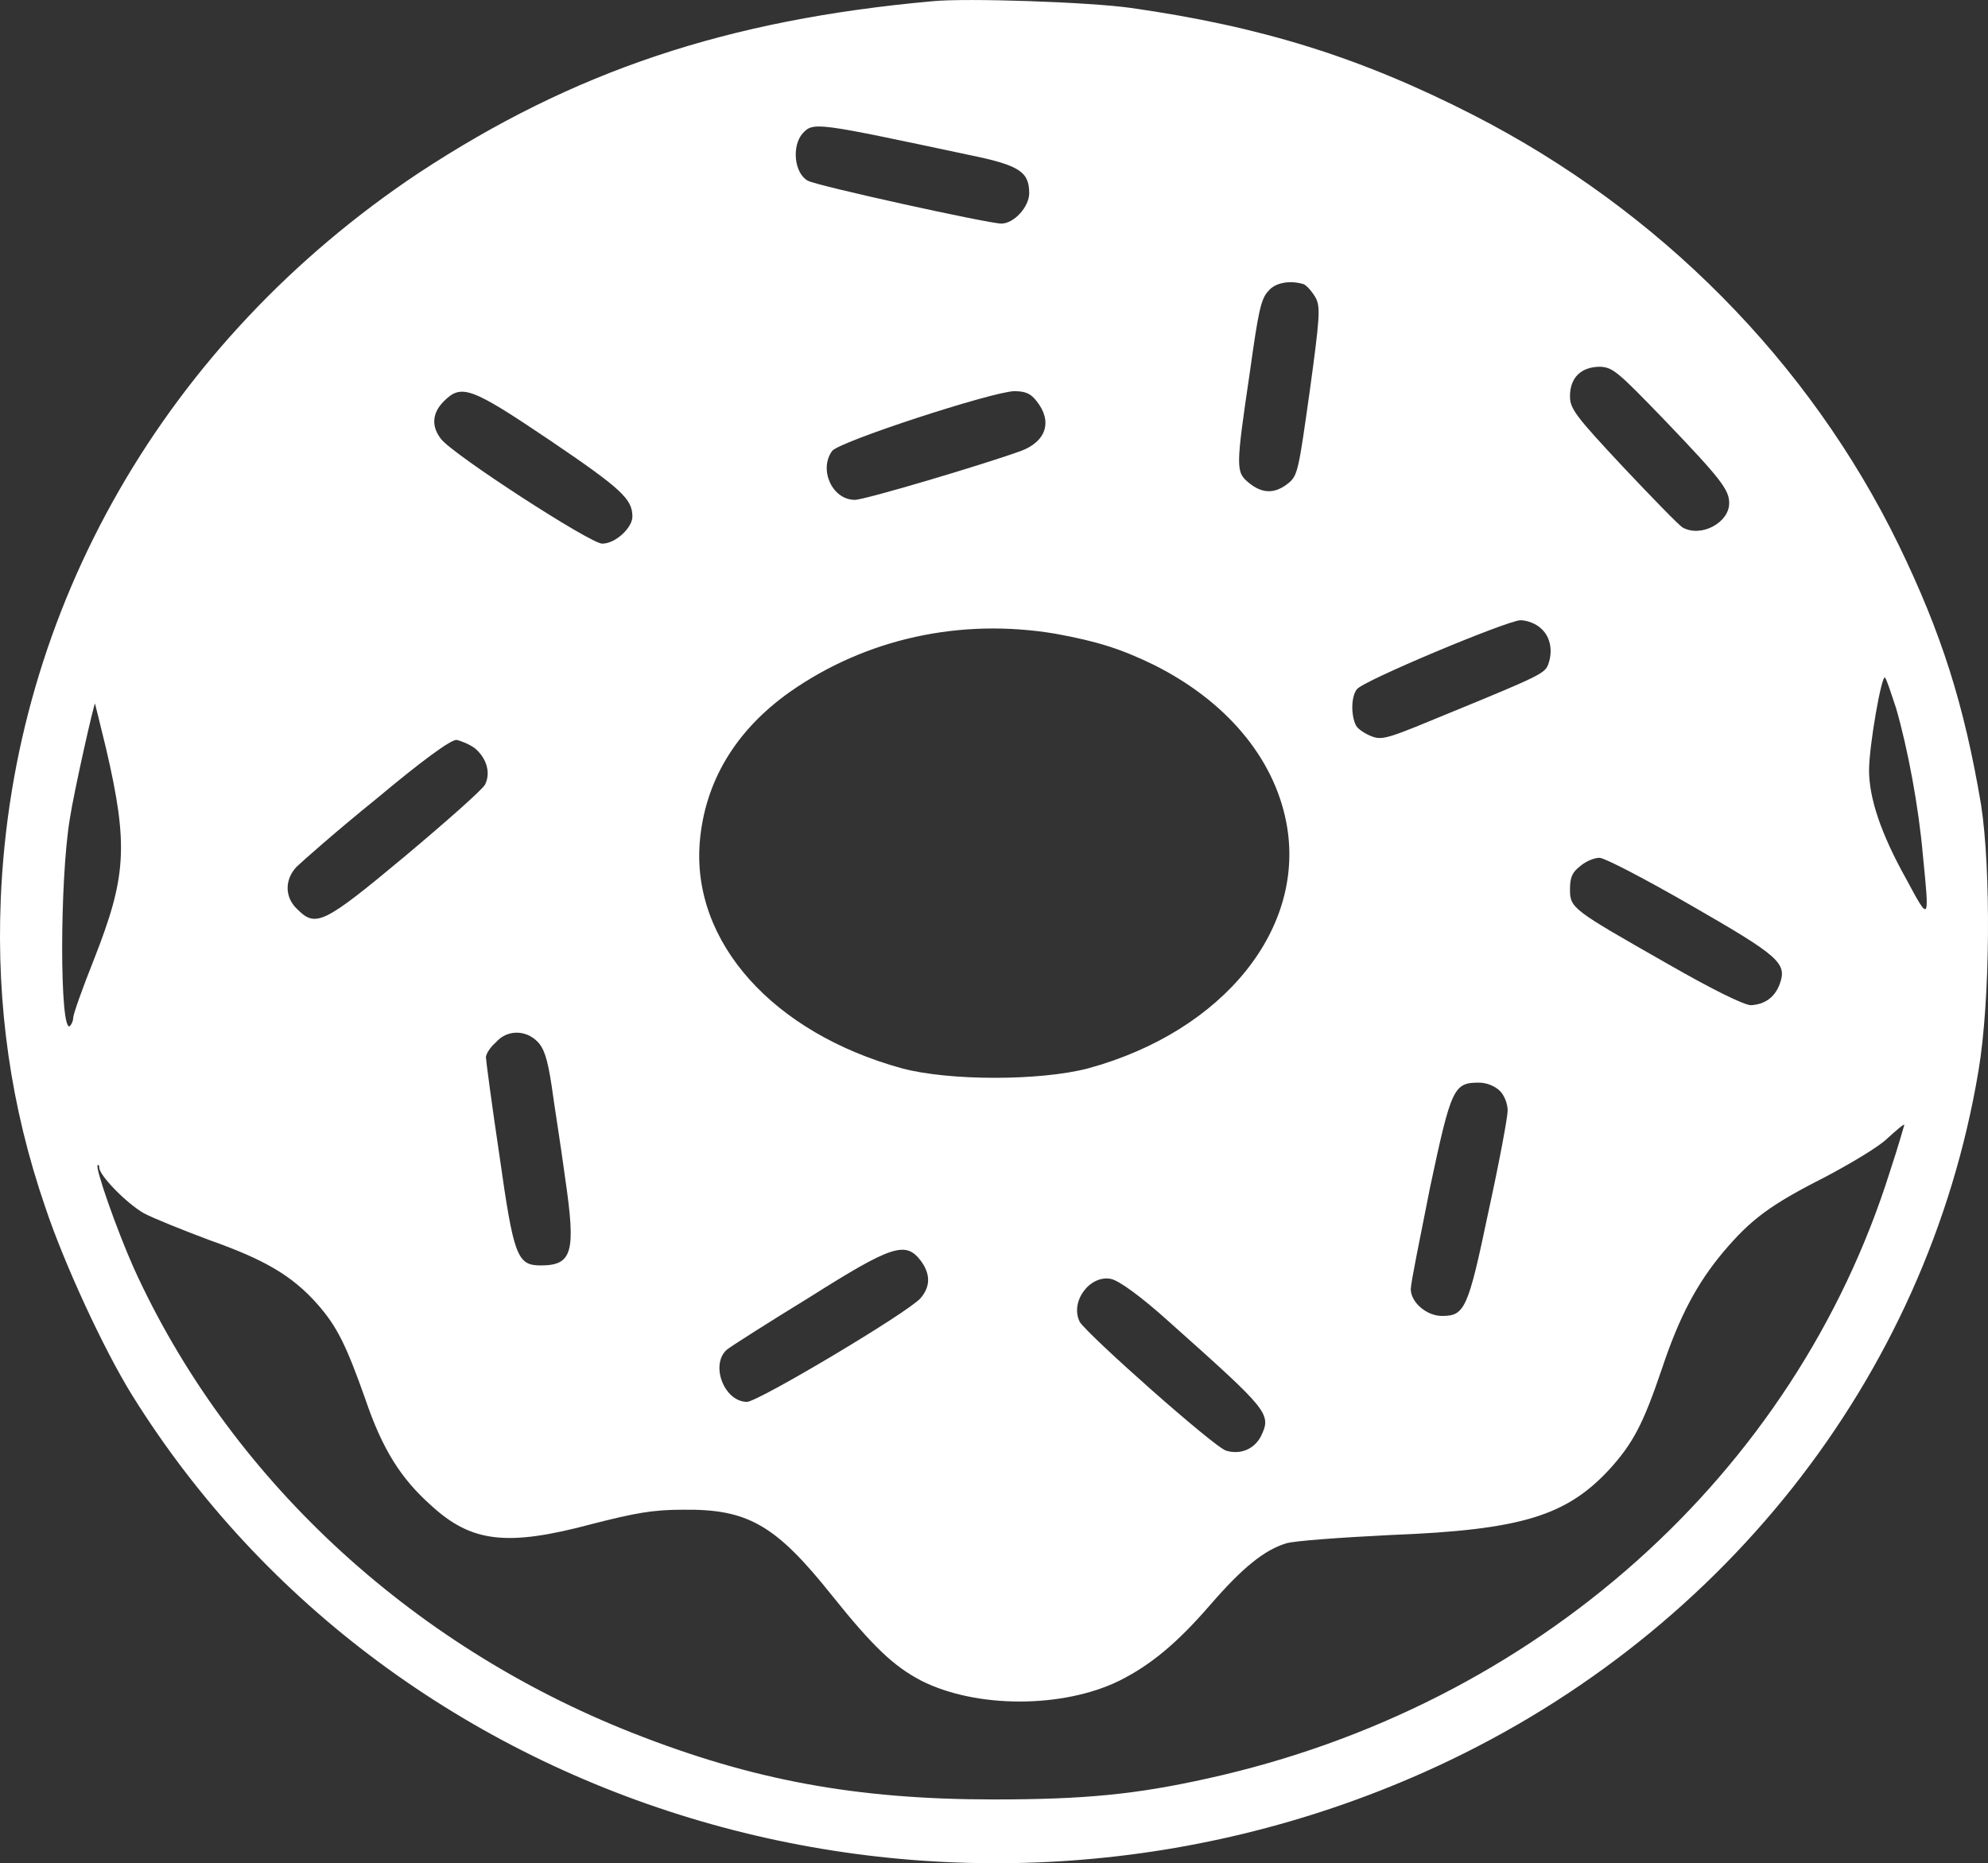 <!-- Shape: donut -->
<svg xmlns:xlink="http://www.w3.org/1999/xlink" fill="none" width="19.204" xmlns="http://www.w3.org/2000/svg" style="-webkit-print-color-adjust:exact" id="screenshot-c40062a5-cc88-8062-8004-161dab6487bd" version="1.1" viewBox="601.498 709 19.204 18" height="18">
    <rect x="601.498" y="709" width="19.204" height="18" fill="#333333" stroke="none"/>
    <g id="shape-c40062a5-cc88-8062-8004-161dab6487bd" style="fill:#000000" version="1.1" xmlns:xlink="http://www.w3.org/1999/xlink" x="0px" y="0px" enable-background="new 0 0 256 256" xml:space="preserve" rx="0" ry="0">
    <g id="shape-c40062a5-cc88-8062-8004-161dab65339b" style="fill:#000000" rx="0" ry="0">
      <g id="shape-c40062a5-cc88-8062-8004-161dab65b1ad" style="fill:#000000" rx="0" ry="0">
        <g id="shape-c40062a5-cc88-8062-8004-161dab65b1ae" style="fill:#000000" rx="0" ry="0">
          <g id="shape-c40062a5-cc88-8062-8004-161dab6972e3">
            <g class="fills" id="fills-c40062a5-cc88-8062-8004-161dab6972e3">
              <path rx="0" ry="0" style="fill:#ffffff;fill-opacity:1" d="M610.504,709.012C608.519,709.191,607.038,709.687,605.541,710.672C603.100,712.299,601.619,714.870,601.505,717.694C601.464,718.711,601.602,719.695,601.936,720.664C602.115,721.201,602.497,722.031,602.774,722.478C605.321,726.571,610.708,728.142,615.248,726.124C618.104,724.854,620.114,722.315,620.610,719.345C620.724,718.670,620.732,717.401,620.635,716.774C620.472,715.806,620.252,715.114,619.837,714.260C618.975,712.494,617.526,711.030,615.728,710.110C614.630,709.549,613.678,709.256,612.425,709.077C612.026,709.020,610.830,708.979,610.504,709.012ZZM610.879,710.501C611.350,710.598,611.440,710.663,611.440,710.867C611.440,710.997,611.294,711.160,611.171,711.160C611.049,711.160,609.381,710.794,609.300,710.745C609.170,710.672,609.145,710.411,609.251,710.289C609.357,710.175,609.381,710.183,610.879,710.501ZZM614.093,711.746C614.125,711.762,614.174,711.819,614.207,711.876C614.255,711.965,614.247,712.071,614.150,712.779C614.044,713.528,614.036,713.593,613.946,713.666C613.816,713.772,613.694,713.772,613.564,713.666C613.434,713.560,613.434,713.528,613.572,712.592C613.653,712.014,613.678,711.884,613.751,711.811C613.816,711.729,613.962,711.705,614.093,711.746ZZM617.583,713.064C618.120,713.625,618.202,713.731,618.202,713.861C618.202,714.048,617.933,714.195,617.754,714.097C617.722,714.081,617.461,713.812,617.177,713.511C616.721,713.023,616.664,712.950,616.664,712.828C616.664,712.649,616.770,712.543,616.957,712.543C617.079,712.551,617.120,712.584,617.583,713.064ZZM606.818,713.259C607.502,713.723,607.607,713.821,607.607,713.991C607.607,714.097,607.445,714.252,607.315,714.252C607.201,714.252,605.882,713.397,605.760,713.243C605.663,713.121,605.671,712.991,605.785,712.877C605.956,712.706,606.045,712.738,606.818,713.259ZZM611.513,712.877C611.668,713.072,611.603,713.267,611.359,713.357C611.001,713.487,609.853,713.829,609.756,713.829C609.536,713.829,609.406,713.536,609.536,713.357C609.601,713.267,611.074,712.787,611.294,712.779C611.407,712.779,611.456,712.803,611.513,712.877ZZM616.387,715.074C616.477,715.155,616.501,715.293,616.452,715.423C616.420,715.505,616.355,715.537,615.541,715.871C614.931,716.123,614.858,716.156,614.752,716.115C614.687,716.091,614.613,716.042,614.597,716.009C614.548,715.912,614.548,715.733,614.605,715.659C614.662,715.578,616.045,715.000,616.184,714.992C616.249,714.992,616.338,715.025,616.387,715.074ZZM611.692,715.122C612.099,715.196,612.327,715.269,612.644,715.423C613.344,715.773,613.800,716.319,613.922,716.937C614.125,717.962,613.320,718.963,612.010,719.321C611.546,719.443,610.667,719.443,610.211,719.321C608.966,718.979,608.177,718.101,608.258,717.132C608.307,716.555,608.600,716.058,609.129,715.684C609.861,715.171,610.773,714.968,611.692,715.122ZZM619.813,715.838C619.927,716.229,620.033,716.799,620.073,717.262C620.138,717.913,620.138,717.913,619.911,717.490C619.666,717.051,619.553,716.709,619.553,716.441C619.553,716.205,619.675,715.513,619.707,715.546C619.723,715.562,619.764,715.692,619.813,715.838ZZM602.522,716.229C602.742,717.173,602.717,717.474,602.408,718.263C602.294,718.548,602.205,718.800,602.205,718.833C602.205,718.865,602.188,718.898,602.172,718.914C602.074,718.971,602.074,717.507,602.172,716.913C602.213,716.644,602.408,715.782,602.416,715.798C602.416,715.798,602.465,715.993,602.522,716.229ZZM606.086,716.229C606.200,716.327,606.240,716.465,606.184,716.579C606.159,716.628,605.809,716.937,605.411,717.271C604.621,717.930,604.548,717.962,604.369,717.783C604.247,717.669,604.247,717.498,604.361,717.376C604.410,717.328,604.751,717.026,605.134,716.717C605.581,716.343,605.850,716.148,605.907,716.148C605.948,716.156,606.029,716.188,606.086,716.229ZZM617.827,717.743C618.690,718.239,618.763,718.304,618.690,718.507C618.641,718.638,618.544,718.703,618.413,718.711C618.348,718.711,618.047,718.564,617.608,718.312C616.680,717.783,616.664,717.775,616.664,717.588C616.664,717.474,616.688,717.425,616.762,717.368C616.819,717.319,616.900,717.287,616.949,717.287C616.998,717.287,617.388,717.490,617.827,717.743ZZM606.688,719.061C606.753,719.126,606.786,719.223,606.826,719.484C606.851,719.671,606.916,720.070,606.957,720.379C607.062,721.095,607.030,721.225,606.721,721.225C606.493,721.225,606.460,721.136,606.322,720.159C606.249,719.671,606.192,719.240,606.192,719.215C606.192,719.183,606.232,719.118,606.289,719.069C606.395,718.947,606.574,718.947,606.688,719.061ZZM615.989,719.541C616.029,719.581,616.062,719.663,616.062,719.728C616.062,719.793,615.980,720.232,615.875,720.712C615.679,721.648,615.647,721.713,615.427,721.713C615.281,721.713,615.126,721.583,615.126,721.453C615.126,721.396,615.216,720.957,615.313,720.468C615.517,719.508,615.541,719.459,615.785,719.459C615.858,719.459,615.940,719.492,615.989,719.541ZZM619.756,720.314C618.836,723.243,616.338,725.481,613.165,726.181C612.473,726.335,611.977,726.384,611.098,726.384C609.764,726.384,608.763,726.197,607.607,725.741C605.443,724.887,603.702,723.259,602.790,721.250C602.620,720.867,602.416,720.281,602.441,720.257C602.449,720.249,602.457,720.257,602.457,720.281C602.457,720.354,602.717,720.623,602.888,720.721C602.978,720.769,603.262,720.883,603.523,720.981C604.052,721.168,604.320,721.323,604.564,721.599C604.751,721.811,604.841,721.990,605.028,722.519C605.191,722.999,605.370,723.284,605.663,723.544C606.053,723.902,606.395,723.943,607.217,723.723C607.632,723.617,607.803,723.585,608.096,723.585C608.722,723.577,608.991,723.731,609.536,724.415C609.927,724.903,610.130,725.098,610.398,725.237C610.927,725.505,611.765,725.505,612.311,725.237C612.620,725.082,612.872,724.870,613.189,724.504C613.499,724.146,613.710,723.975,613.922,723.910C613.995,723.886,614.451,723.853,614.939,723.829C616.200,723.780,616.631,723.642,617.046,723.194C617.274,722.942,617.372,722.755,617.551,722.226C617.722,721.713,617.893,721.396,618.145,721.095C618.413,720.778,618.600,720.639,619.129,720.371C619.374,720.241,619.650,720.078,619.732,719.996C619.813,719.923,619.886,719.858,619.894,719.866C619.894,719.866,619.837,720.070,619.756,720.314ZZM610.390,721.176C610.488,721.306,610.488,721.429,610.390,721.542C610.268,721.681,608.820,722.543,608.714,722.543C608.494,722.543,608.356,722.185,608.519,722.039C608.560,722.006,608.918,721.778,609.316,721.534C610.114,721.030,610.244,720.989,610.390,721.176ZZM612.783,721.762C613.759,722.633,613.783,722.657,613.678,722.877C613.613,722.999,613.482,723.056,613.344,723.015C613.238,722.991,612.001,721.892,611.928,721.770C611.831,721.575,612.026,721.315,612.229,721.355C612.311,721.372,612.530,721.534,612.783,721.762ZZ">
              </path>
            </g>
          </g>
        </g>
      </g>
    </g>
  </g>
</svg>